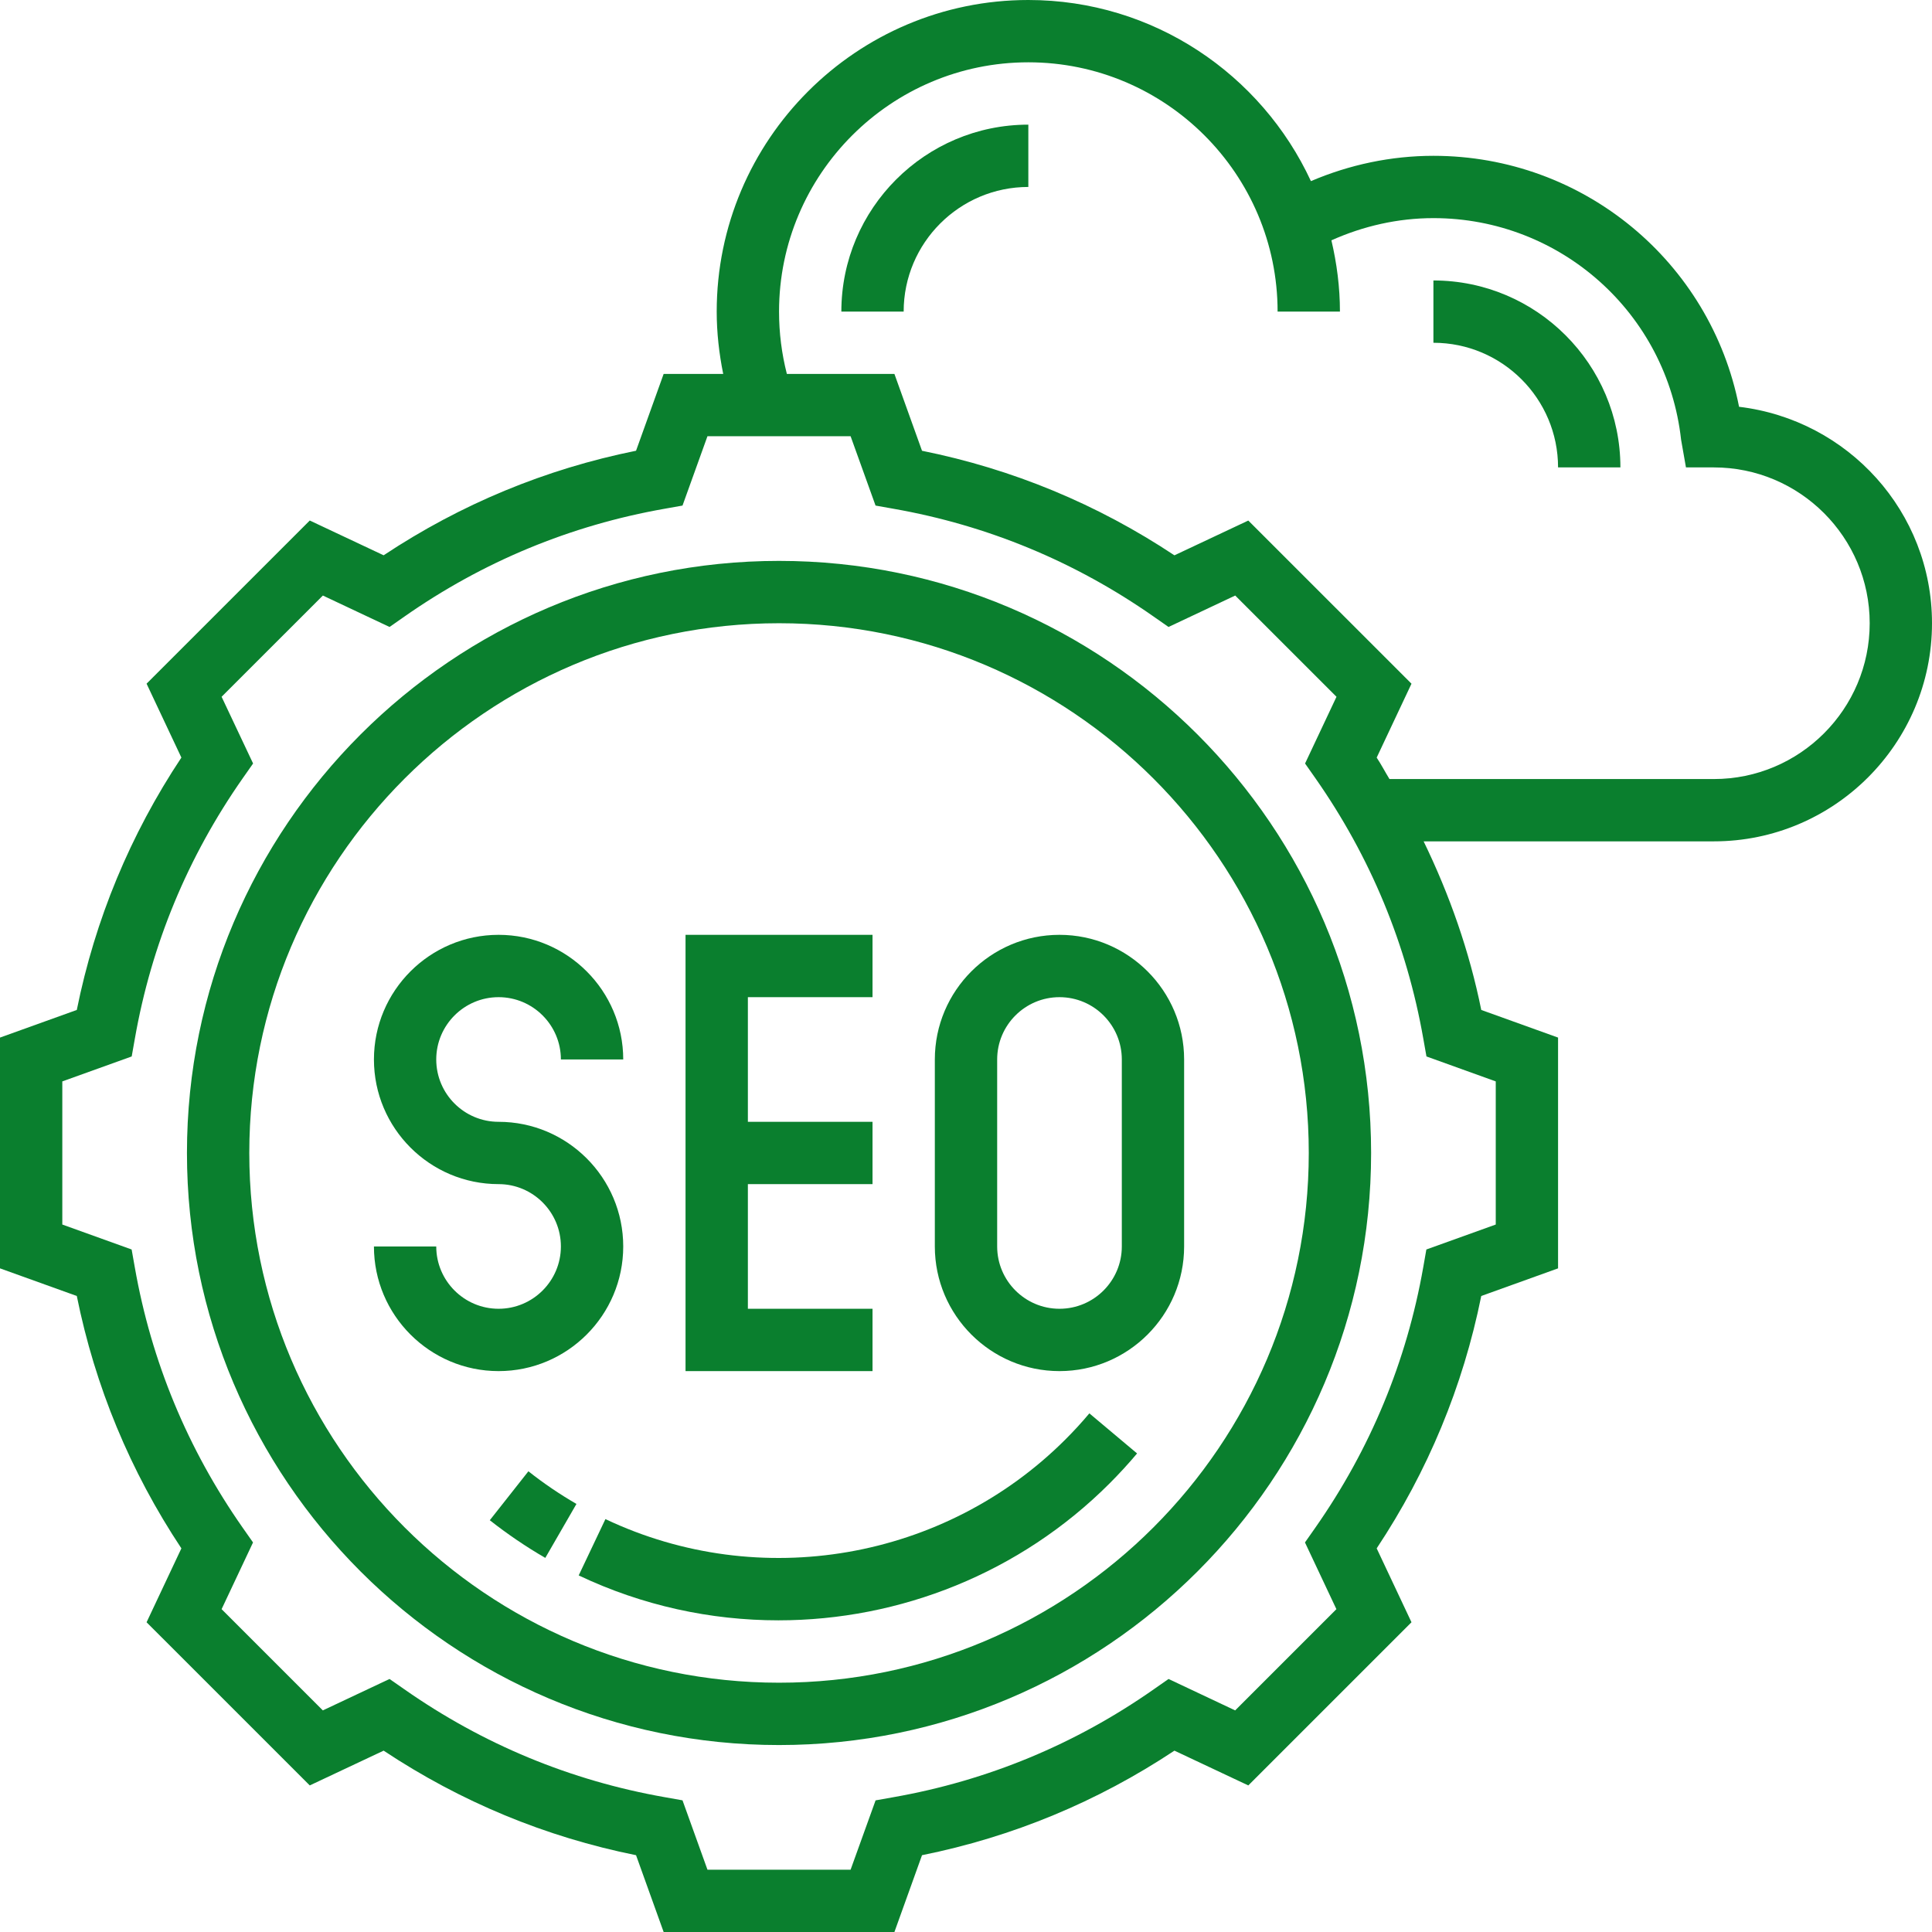 <svg width="60" height="60" viewBox="0 0 60 60" fill="none" xmlns="http://www.w3.org/2000/svg">
<path d="M24.194 17.419C14.054 17.419 5.806 25.667 5.806 35.806C5.806 45.946 14.054 54.194 24.194 54.194C34.333 54.194 42.581 45.946 42.581 35.806C42.581 25.667 34.333 17.419 24.194 17.419ZM24.194 52.258C15.122 52.258 7.742 44.878 7.742 35.806C7.742 26.735 15.122 19.355 24.194 19.355C33.265 19.355 40.645 26.735 40.645 35.806C40.645 44.878 33.265 52.258 24.194 52.258Z" fill="#0A7F2E"/>
<path d="M15.211 47.212C15.761 47.645 16.34 48.038 16.935 48.382L17.902 46.706C17.388 46.408 16.886 46.069 16.41 45.692L15.211 47.212Z" fill="#0A7F2E"/>
<path d="M33.089 44.702C29.335 48.455 23.593 49.448 18.802 47.177L17.972 48.926C19.951 49.865 22.07 50.321 24.174 50.321C27.949 50.321 31.677 48.852 34.457 46.071C34.759 45.769 35.044 45.458 35.313 45.138L33.831 43.893C33.598 44.172 33.35 44.441 33.089 44.702Z" fill="#0A7F2E"/>
<path d="M19.355 38.71C19.355 36.575 17.619 34.839 15.484 34.839C14.416 34.839 13.548 33.971 13.548 32.903C13.548 31.836 14.416 30.968 15.484 30.968C16.551 30.968 17.419 31.836 17.419 32.903H19.355C19.355 30.768 17.619 29.032 15.484 29.032C13.349 29.032 11.613 30.768 11.613 32.903C11.613 35.038 13.349 36.774 15.484 36.774C16.551 36.774 17.419 37.642 17.419 38.71C17.419 39.777 16.551 40.645 15.484 40.645C14.416 40.645 13.548 39.777 13.548 38.71H11.613C11.613 40.844 13.349 42.581 15.484 42.581C17.619 42.581 19.355 40.844 19.355 38.71Z" fill="#0A7F2E"/>
<path d="M27.097 40.645H23.226V36.774H27.097V34.839H23.226V30.968H27.097V29.032H21.29V42.581H27.097V40.645Z" fill="#0A7F2E"/>
<path d="M32.903 29.032C30.768 29.032 29.032 30.768 29.032 32.903V38.71C29.032 40.844 30.768 42.581 32.903 42.581C35.038 42.581 36.774 40.844 36.774 38.71V32.903C36.774 30.768 35.038 29.032 32.903 29.032ZM34.839 38.71C34.839 39.777 33.971 40.645 32.903 40.645C31.836 40.645 30.968 39.777 30.968 38.71V32.903C30.968 31.836 31.836 30.968 32.903 30.968C33.971 30.968 34.839 31.836 34.839 32.903V38.71Z" fill="#0A7F2E"/>
<path d="M54.008 12.633C53.125 8.136 49.179 4.839 44.516 4.839C43.203 4.839 41.909 5.114 40.712 5.625C39.175 2.31 35.824 0 31.936 0C26.599 0 22.258 4.341 22.258 9.677C22.258 10.332 22.332 10.979 22.46 11.613H20.61L19.753 13.998C16.939 14.566 14.308 15.657 11.914 17.245L9.62 16.165L4.552 21.232L5.633 23.527C4.044 25.922 2.953 28.552 2.385 31.365L0 32.223V39.39L2.385 40.248C2.953 43.06 4.044 45.691 5.633 48.086L4.552 50.381L9.62 55.448L11.914 54.368C14.308 55.957 16.939 57.048 19.753 57.615L20.61 60H27.777L28.634 57.615C31.448 57.047 34.079 55.956 36.473 54.368L38.767 55.448L43.835 50.381L42.754 48.086C44.343 45.691 45.434 43.061 46.002 40.248L48.387 39.39V32.223L46.002 31.365C45.632 29.535 45.018 27.79 44.212 26.129H53.226C56.961 26.129 60 23.089 60 19.355C60 15.899 57.399 13.04 54.008 12.633ZM46.452 33.584V38.029L44.297 38.804L44.2 39.356C43.685 42.282 42.557 45.003 40.849 47.443L40.527 47.902L41.503 49.974L38.359 53.118L36.29 52.142L35.831 52.463C33.392 54.171 30.671 55.299 27.744 55.814L27.192 55.912L26.416 58.065H21.971L21.196 55.911L20.644 55.813C17.717 55.298 14.996 54.17 12.557 52.462L12.097 52.142L10.026 53.118L6.882 49.974L7.858 47.902L7.536 47.443C5.828 45.003 4.7 42.282 4.186 39.356L4.088 38.804L1.935 38.029V33.584L4.09 32.809L4.188 32.257C4.702 29.33 5.83 26.61 7.538 24.17L7.86 23.711L6.882 21.639L10.027 18.495L12.098 19.471L12.557 19.15C14.996 17.442 17.718 16.314 20.644 15.799L21.196 15.701L21.971 13.547H26.416L27.191 15.701L27.743 15.799C30.671 16.314 33.391 17.442 35.83 19.15L36.29 19.471L38.361 18.495L41.506 21.639L40.53 23.711L40.852 24.17C42.56 26.61 43.688 29.33 44.202 32.257L44.3 32.809L46.452 33.584ZM53.226 24.194H43.151C43.016 23.973 42.898 23.745 42.754 23.528L43.835 21.233L38.767 16.166L36.473 17.246C34.079 15.657 31.448 14.566 28.634 13.999L27.777 11.613H24.437C24.276 10.984 24.194 10.336 24.194 9.677C24.194 5.409 27.667 1.935 31.936 1.935C36.204 1.935 39.677 5.409 39.677 9.677H41.613C41.613 8.915 41.515 8.177 41.348 7.464C42.339 7.019 43.418 6.774 44.516 6.774C48.467 6.774 51.774 9.734 52.208 13.657L52.359 14.516H53.226C55.894 14.516 58.065 16.687 58.065 19.355C58.065 22.023 55.894 24.194 53.226 24.194Z" fill="#0A7F2E"/>
<path d="M26.129 9.677H28.064C28.064 7.542 29.801 5.806 31.936 5.806V3.871C28.733 3.871 26.129 6.475 26.129 9.677Z" fill="#0A7F2E"/>
<path d="M44.516 8.71V10.645C46.651 10.645 48.387 12.381 48.387 14.516H50.323C50.323 11.314 47.718 8.71 44.516 8.71Z" fill="#0A7F2E"/>
</svg>
